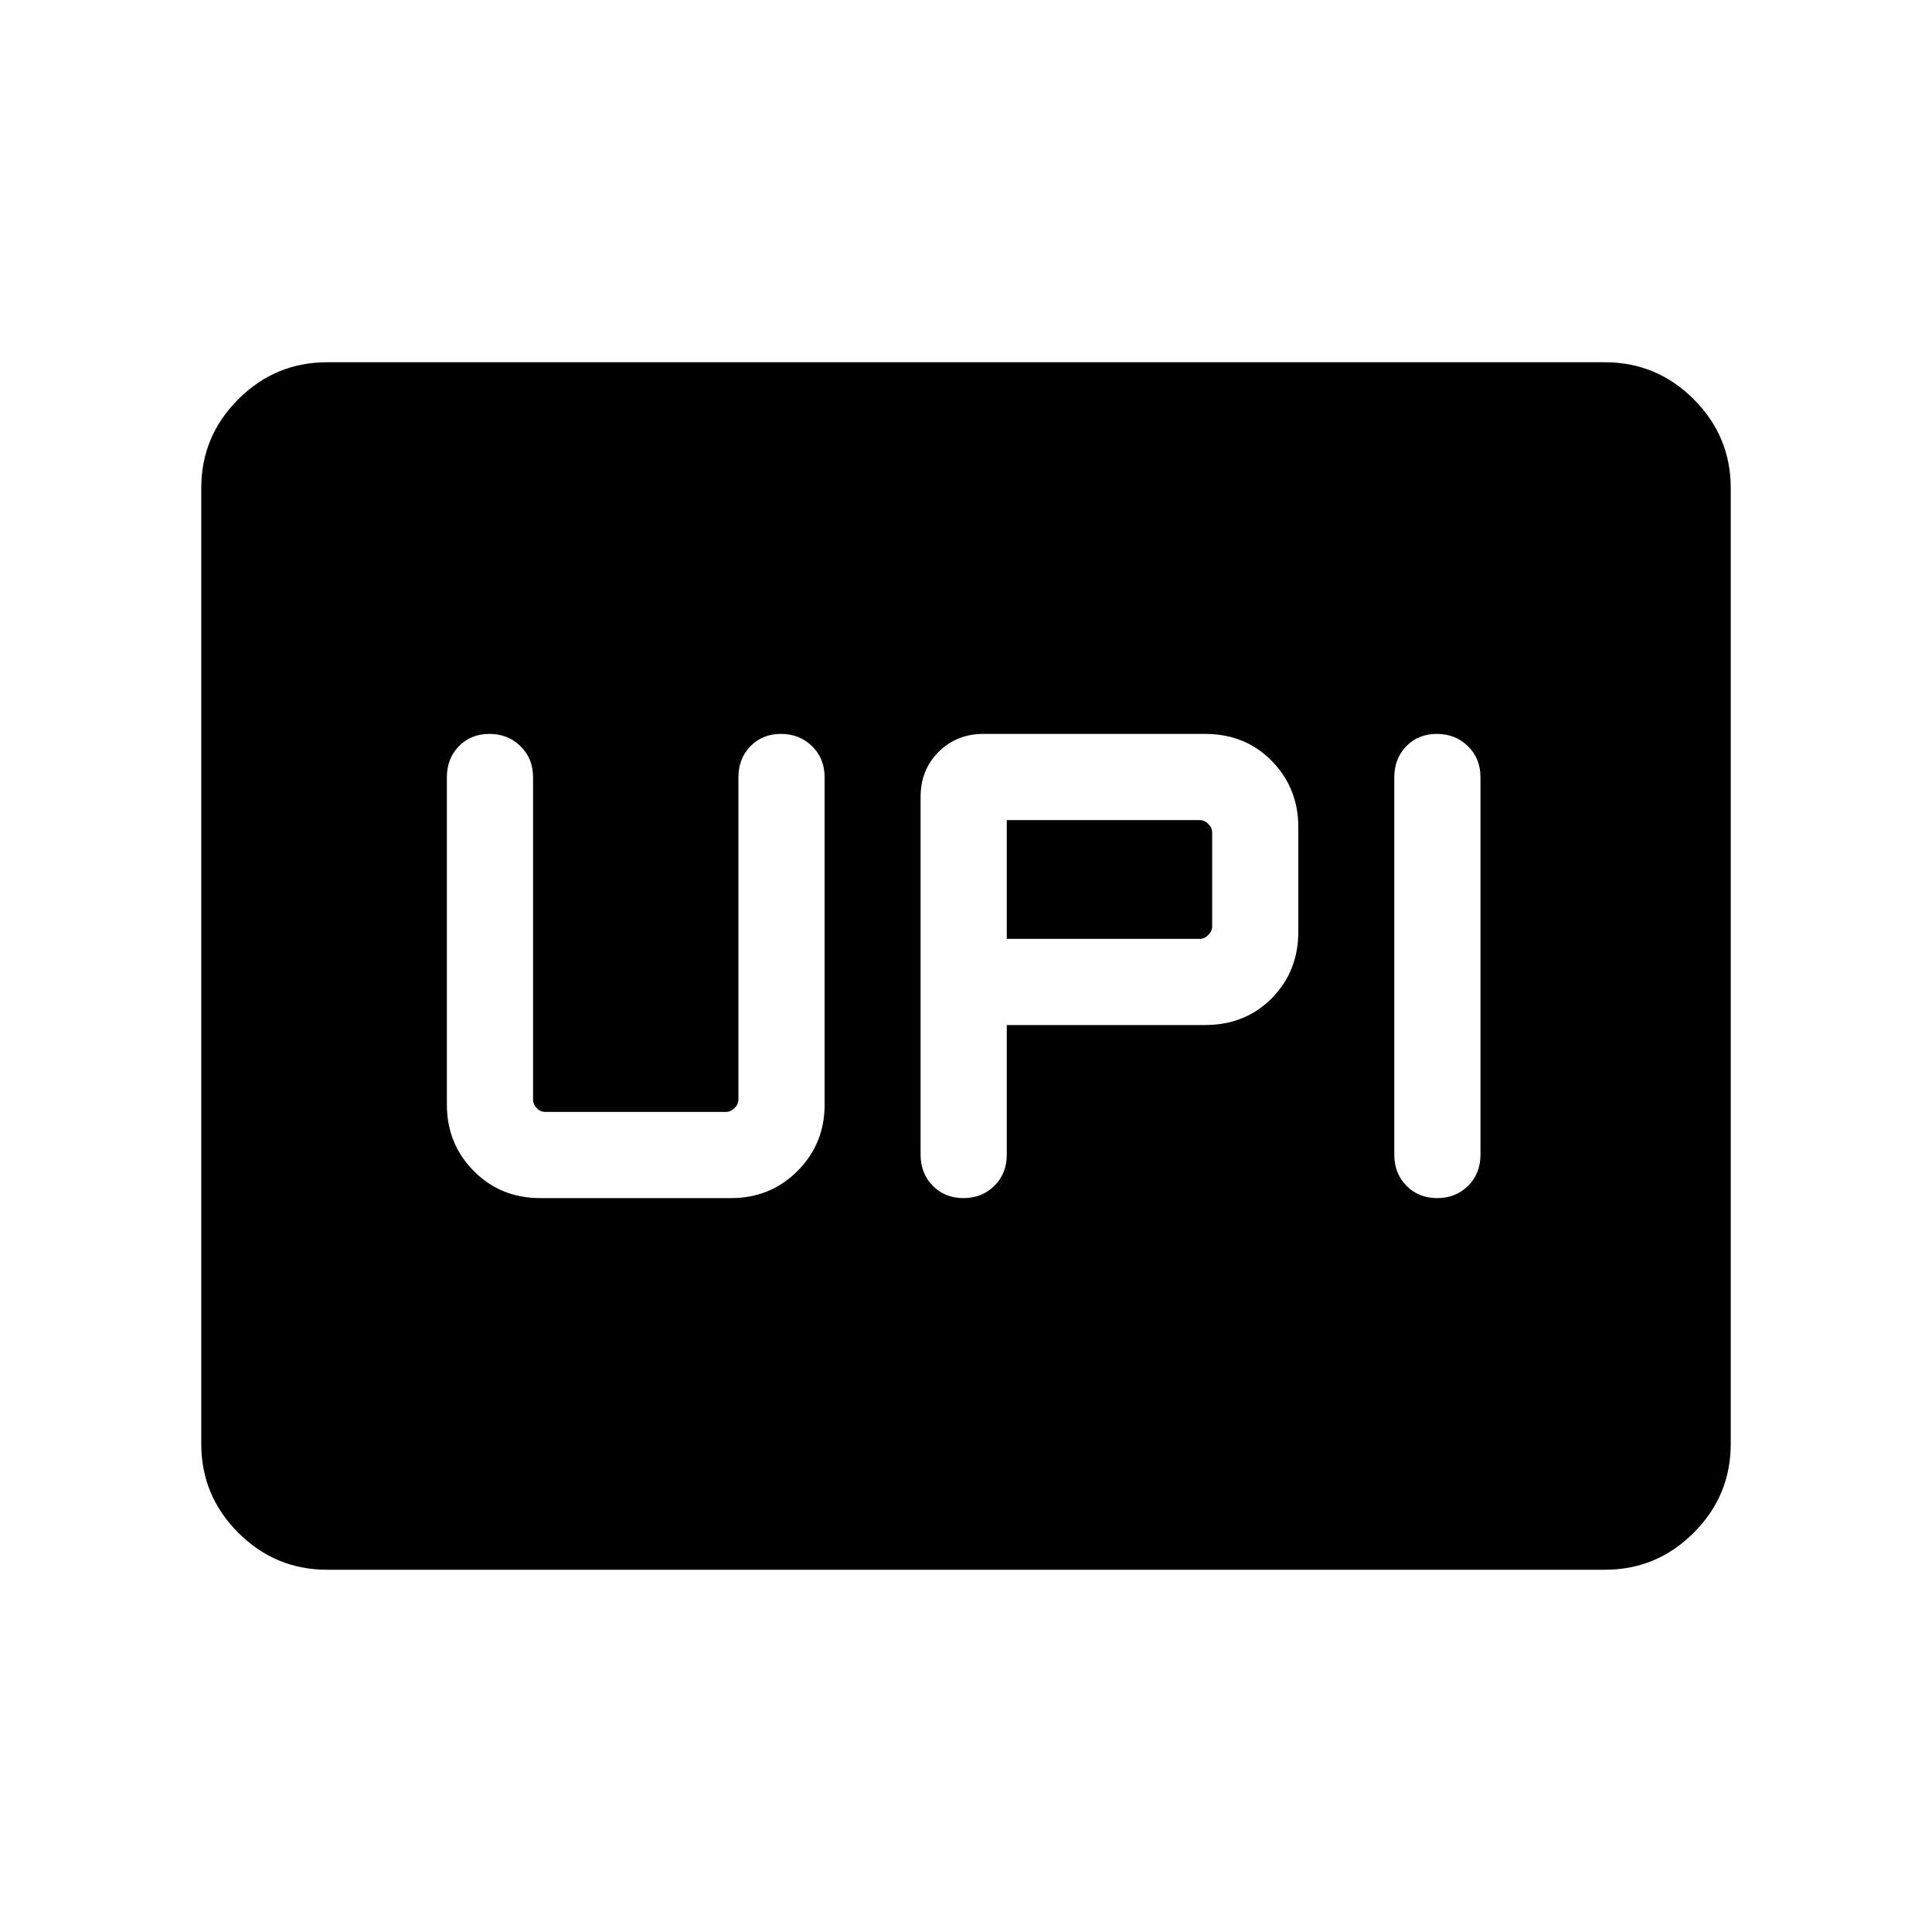 <svg xmlns="http://www.w3.org/2000/svg" viewBox="0 -960 960 960" width="32" height="32"><path d="M478.74-364.67q9.21 0 15.36-6.11 6.16-6.12 6.16-15.43v-64.46h98.46q20.1 0 33.25-13.35 13.16-13.35 13.16-33.06v-51.84q0-19.46-13.16-32.94-13.15-13.47-33.25-13.47h-110q-13.39 0-22.34 8.94-8.94 8.95-8.94 22.34v177.84q0 9.31 6.05 15.43 6.05 6.11 15.25 6.11Zm235.39 0q9.2 0 15.36-6.11 6.15-6.12 6.15-15.43v-187.58q0-9.31-6.23-15.43-6.23-6.11-15.44-6.11-9.21 0-15.18 6.11-5.97 6.12-5.97 15.43v187.58q0 9.31 6.05 15.43 6.05 6.11 15.26 6.11ZM500.26-493.49v-59.02h95.89q2.31 0 4.24 1.92 1.92 1.92 1.92 4.23v46.72q0 2.31-1.92 4.23-1.93 1.92-4.24 1.92h-95.89Zm-231.8 128.82h94.87q19.46 0 32.94-13.47 13.47-13.48 13.47-32.94v-162.71q0-9.31-6.23-15.43-6.23-6.11-15.44-6.11-9.2 0-15.17 6.11-5.98 6.12-5.98 15.43v160.15q0 2.31-1.92 4.23-1.92 1.92-4.23 1.92h-89.74q-2.57 0-4.36-1.92-1.8-1.92-1.8-4.23v-160.15q0-9.31-6.23-15.43-6.23-6.11-15.44-6.11-9.2 0-15.18 6.11-5.97 6.12-5.97 15.43v162.71q0 19.46 13.35 32.94 13.36 13.47 33.06 13.47ZM162.57-180q-25.79 0-44.18-18.39T100-242.57v-474.86q0-25.79 18.39-44.18T162.57-780h634.86q25.79 0 44.18 18.39T860-717.43v474.86q0 25.79-18.39 44.18T797.43-180H162.57Z"/></svg>